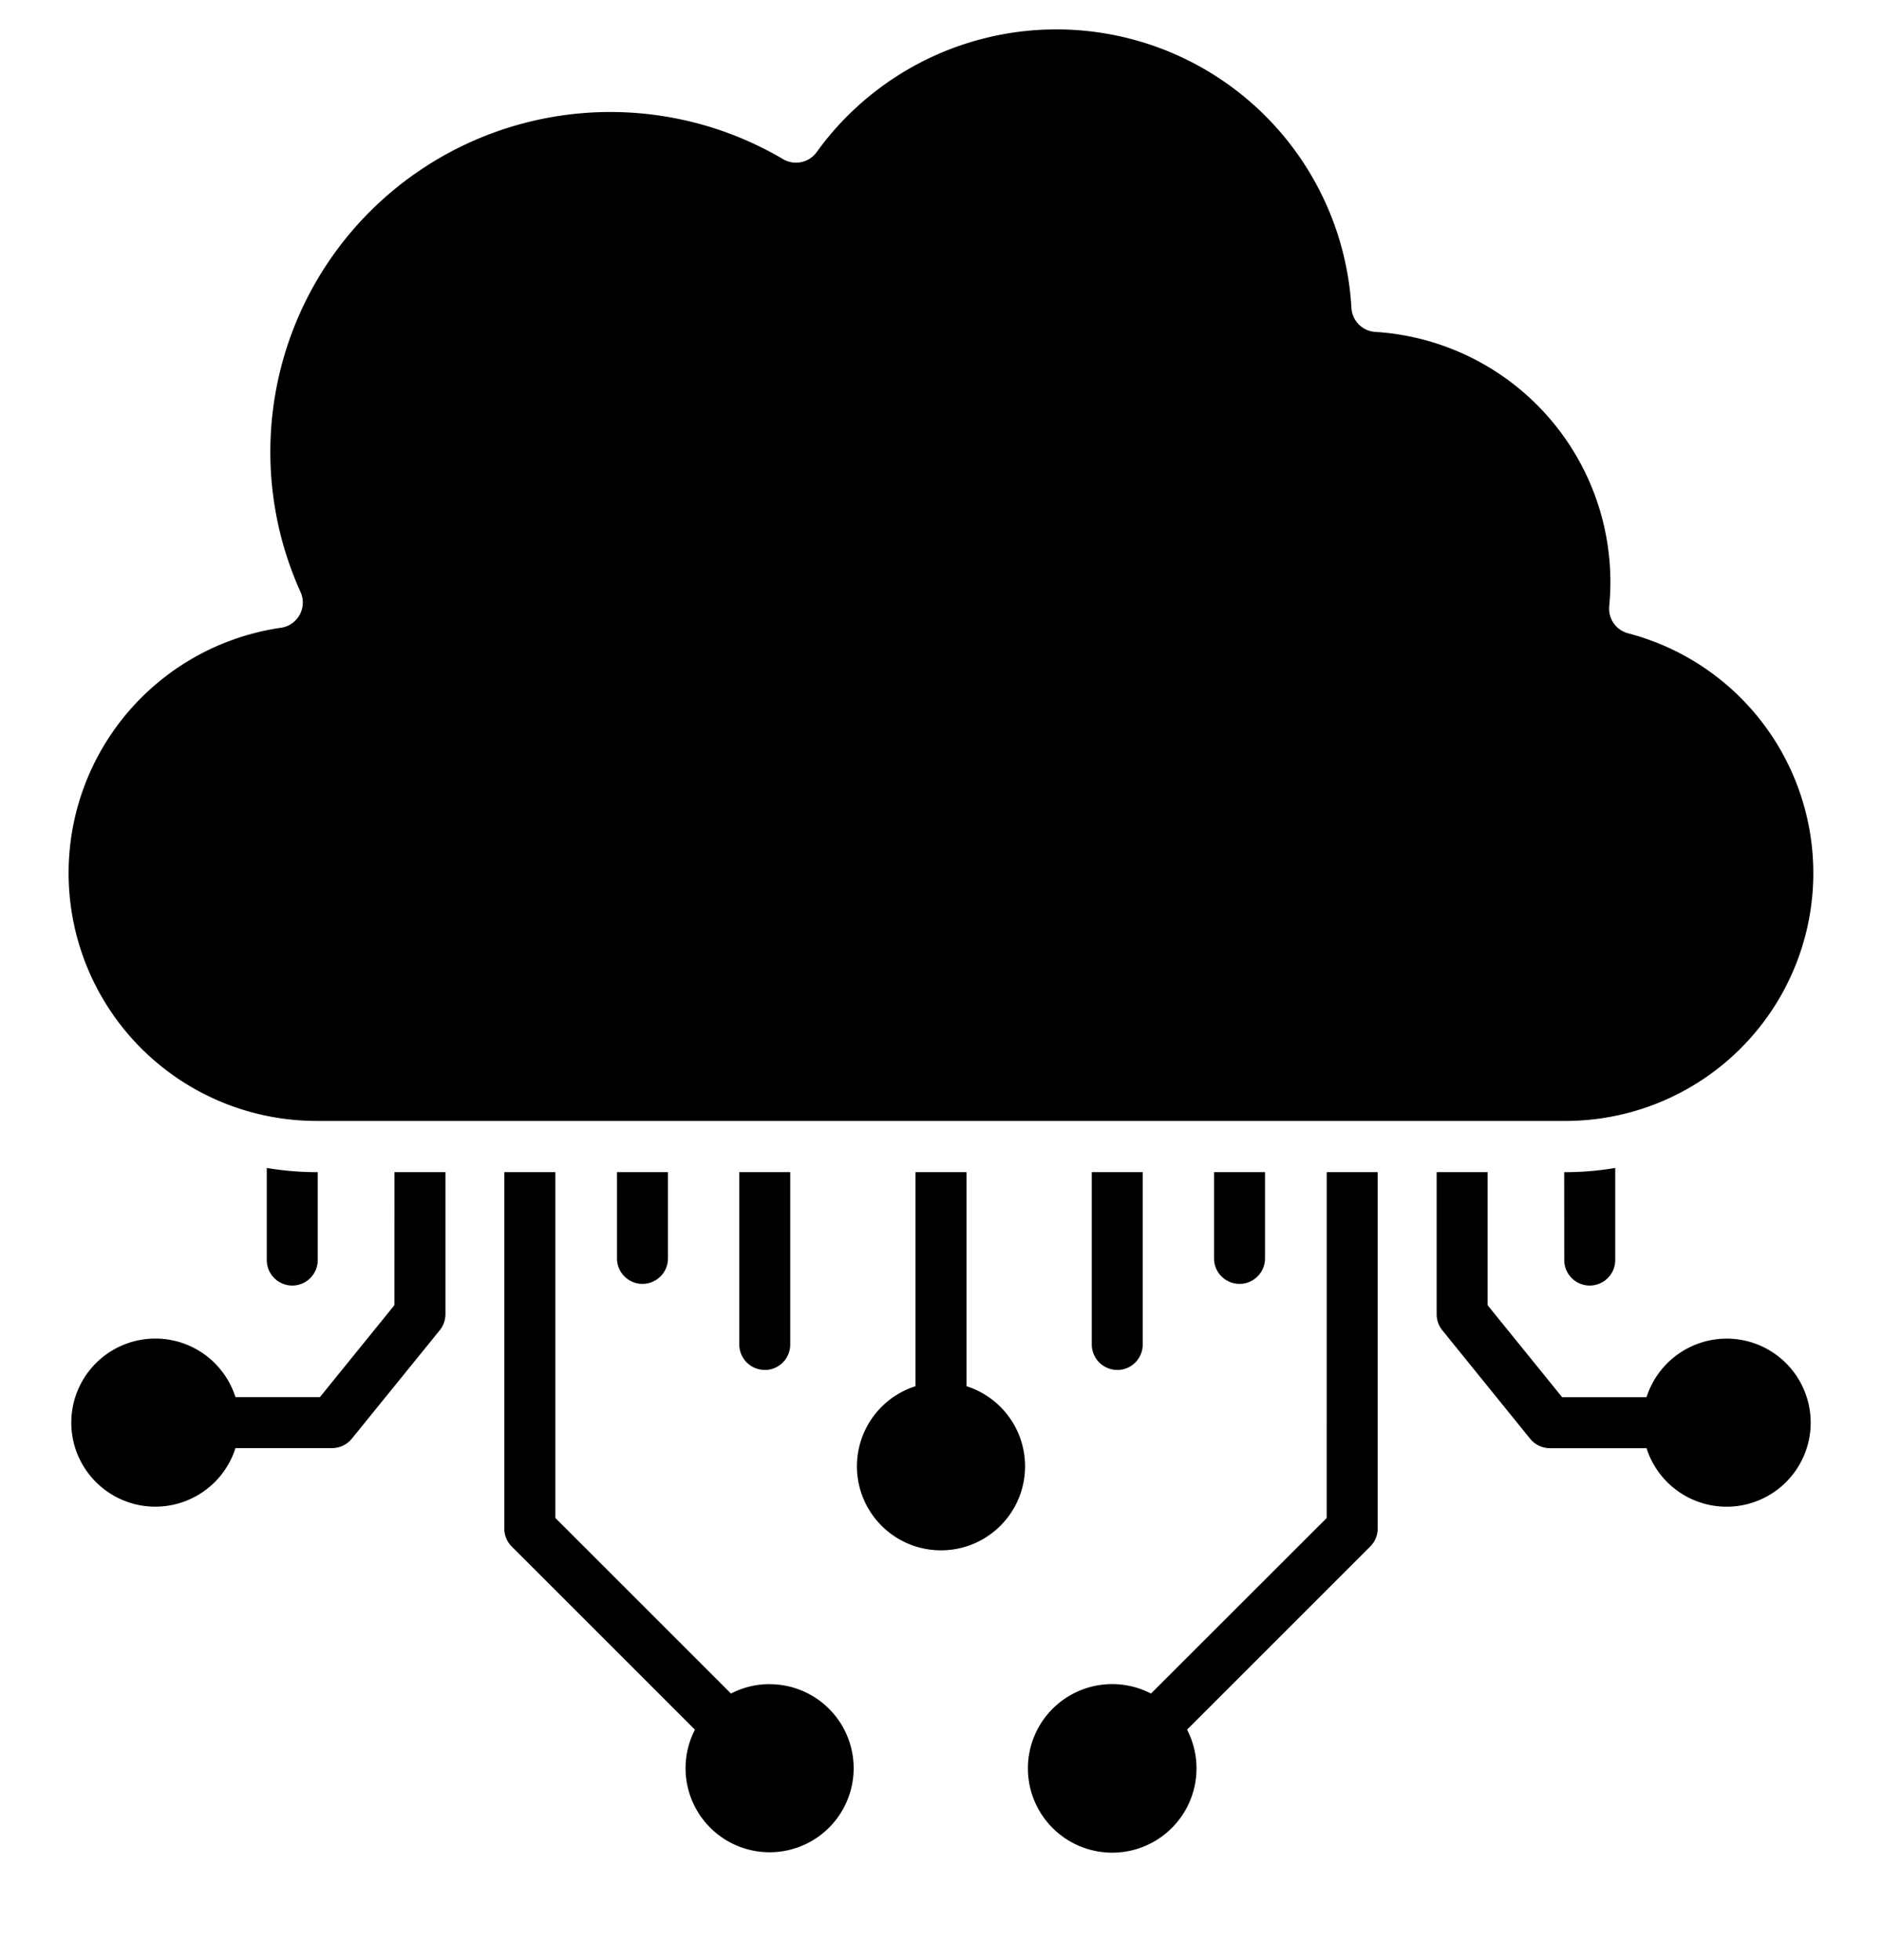 <svg xmlns="http://www.w3.org/2000/svg" data-name="Layer 1" viewBox="0 0 96 100" x="0px" y="0px"><path d="M16.15,59.8h.058v4.485a1.3,1.3,0,0,1-2.6,0v-4.7A15.373,15.373,0,0,0,16.15,59.8Zm63.642,4.485a1.3,1.3,0,0,0,2.6,0v-4.7a15.373,15.373,0,0,1-2.546.216h-.058ZM63.228,65.5a1.3,1.3,0,0,0,1.3-1.3V59.8h-2.6v4.394A1.3,1.3,0,0,0,63.228,65.5Zm-30.456,0a1.3,1.3,0,0,0,1.3-1.3V59.8h-2.6v4.394A1.3,1.3,0,0,0,32.772,65.5Zm6.238,4.393a1.3,1.3,0,0,0,1.3-1.3V59.8h-2.6v8.787A1.3,1.3,0,0,0,39.01,69.889Zm17.98,0a1.3,1.3,0,0,0,1.3-1.3V59.8h-2.6v8.787A1.3,1.3,0,0,0,56.99,69.889Zm31.084-1.6a4.3,4.3,0,0,0-4.085,2.987H79.683l-3.8-4.691V59.8h-2.6v7.248a1.3,1.3,0,0,0,.29.82L78.051,73.4a1.3,1.3,0,0,0,1.012.483h4.926a4.288,4.288,0,1,0,4.085-5.591Zm-20.4,9.152L58.711,86.4a4.3,4.3,0,1,0,1.841,1.842L69.894,78.9a1.3,1.3,0,0,0,.382-.921V59.8h-2.6ZM49.3,70.72V59.8H46.7V70.72a4.288,4.288,0,1,0,2.6,0Zm-10.046,15.2a4.258,4.258,0,0,0-1.967.48l-8.96-8.96V59.8H25.724V77.982a1.306,1.306,0,0,0,.382.921l9.342,9.341a4.287,4.287,0,1,0,3.808-2.321ZM20.118,66.587l-3.8,4.691H12.011a4.288,4.288,0,1,0,0,2.6h4.926a1.3,1.3,0,0,0,1.012-.483l4.483-5.531a1.309,1.309,0,0,0,.29-.82V59.8h-2.6Zm-3.968-9.4h63.7a12.644,12.644,0,0,0,3.2-24.877,1.3,1.3,0,0,1-.964-1.383A12.788,12.788,0,0,0,70.156,16.933a1.3,1.3,0,0,1-1.22-1.226A15.074,15.074,0,0,0,41.659,7.759a1.3,1.3,0,0,1-1.719.358A17.343,17.343,0,0,0,15.329,30.2a1.3,1.3,0,0,1-1,1.827A12.645,12.645,0,0,0,16.15,57.186Z"/></svg>